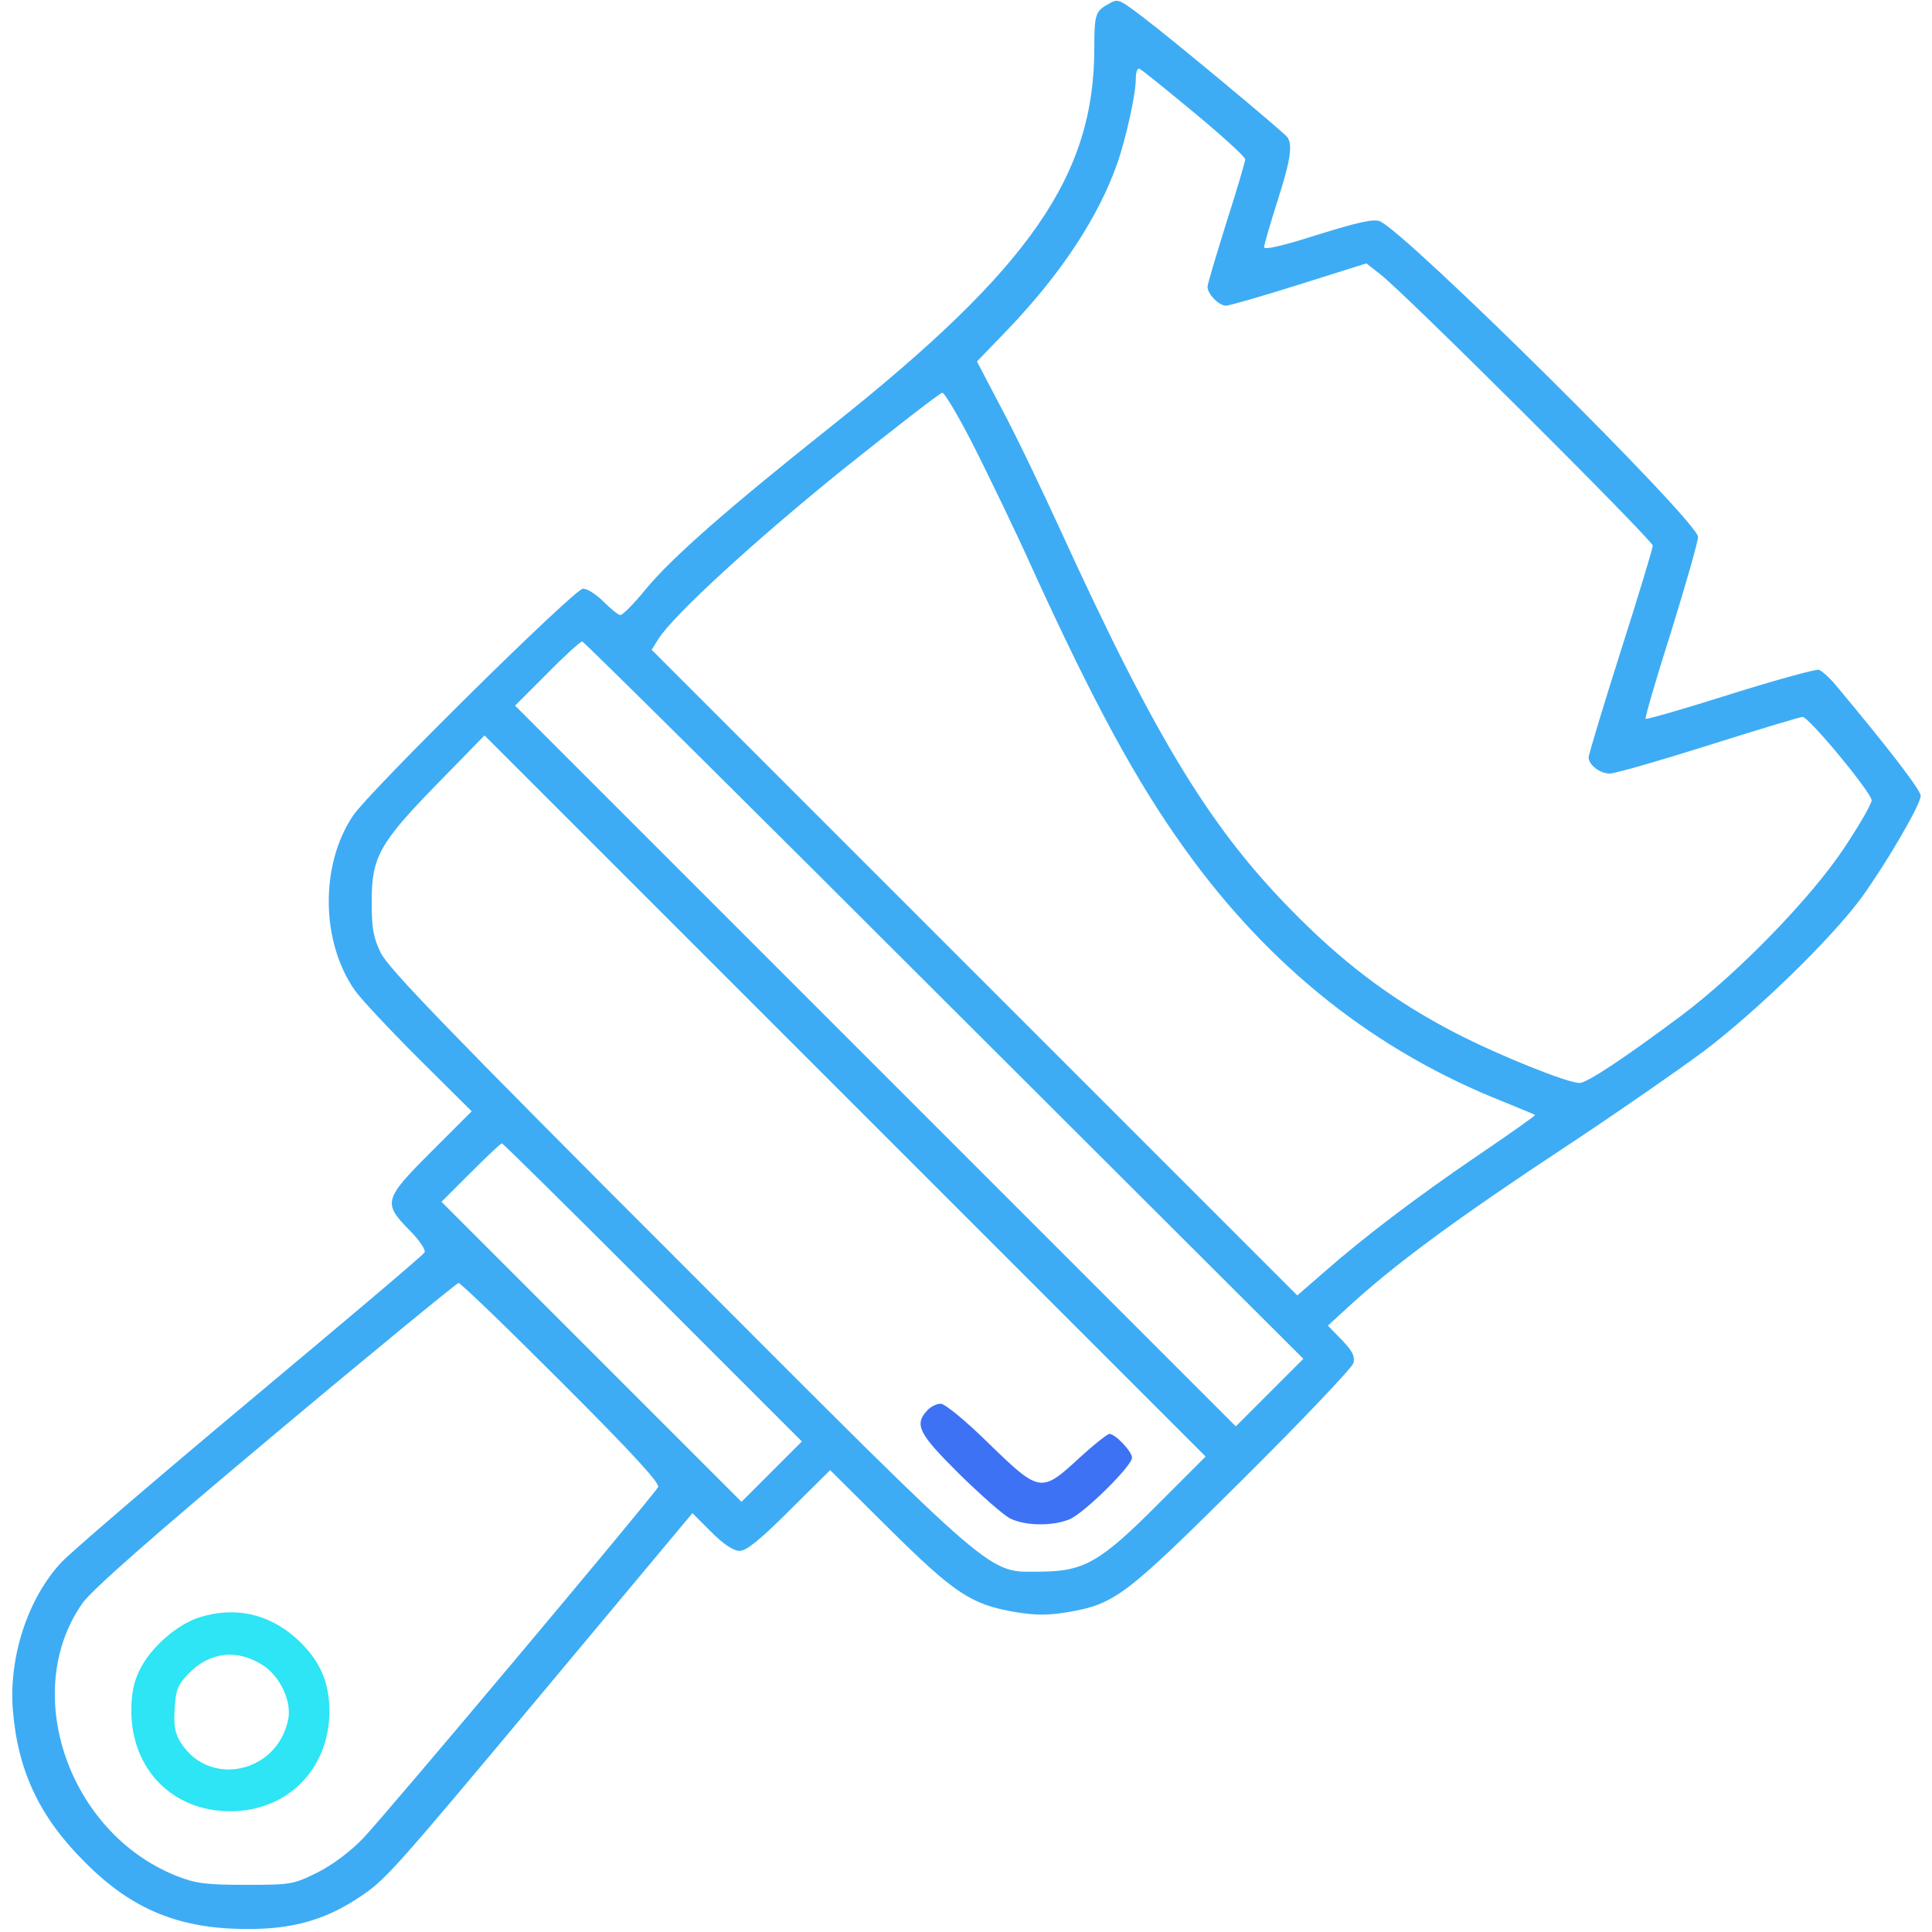 <?xml version="1.0" standalone="no"?>
<!DOCTYPE svg PUBLIC "-//W3C//DTD SVG 20010904//EN"
 "http://www.w3.org/TR/2001/REC-SVG-20010904/DTD/svg10.dtd">
<svg version="1.0" xmlns="http://www.w3.org/2000/svg"
 width="512pt" height="512pt" viewBox="0 0 512 512"
 preserveAspectRatio="xMidYMid meet">
    <g transform="translate(0,512) scale(0.1,-0.1)"
fill="#000000" stroke="none">
        <path fill="#3DACF5" d="M2935 5108 c-32 -18 -35 -28 -35 -116 0 -337 -170 -582 -690 -996
-283 -225 -430 -354 -500 -439 -30 -37 -60 -67 -66 -67 -5 0 -25 16 -44 35
-19 19 -43 35 -55 35 -22 0 -564 -535 -609 -601 -88 -130 -86 -334 4 -463 16
-23 92 -104 169 -181 l141 -140 -106 -106 c-127 -127 -130 -137 -59 -209 27
-27 44 -53 40 -59 -3 -7 -212 -183 -463 -393 -251 -210 -476 -403 -499 -428
-89 -95 -140 -251 -129 -391 13 -162 71 -285 191 -404 126 -127 253 -178 435
-177 115 0 200 24 286 80 76 50 81 55 519 579 l370 443 50 -50 c33 -33 59 -50
75 -50 18 0 54 29 132 107 l108 107 157 -156 c174 -172 217 -200 333 -220 53
-9 86 -9 136 -1 129 22 153 40 467 352 158 157 290 296 294 309 4 18 -3 32
-31 61 l-37 38 48 44 c128 118 286 235 606 446 122 81 276 188 342 237 139
105 338 298 418 407 66 91 157 247 157 270 0 15 -82 122 -219 286 -19 24 -42
45 -51 48 -8 2 -114 -27 -235 -65 -120 -38 -221 -67 -224 -65 -2 3 28 107 68
232 39 126 71 238 71 250 0 41 -777 811 -844 837 -17 6 -58 -3 -164 -36 -94
-30 -142 -41 -142 -33 0 6 16 61 35 121 35 109 41 149 27 170 -9 13 -308 262
-385 320 -65 49 -64 48 -92 32z m229 -286 c75 -62 136 -118 136 -124 0 -6 -22
-81 -50 -168 -27 -87 -50 -163 -50 -170 0 -19 30 -50 49 -50 9 0 96 25 194 56
l178 56 37 -29 c60 -45 722 -705 722 -719 0 -7 -38 -133 -85 -280 -47 -148
-85 -274 -85 -281 0 -20 30 -43 56 -43 14 0 132 34 262 75 130 41 242 75 249
75 17 0 183 -201 183 -221 0 -9 -32 -65 -72 -125 -87 -132 -282 -333 -433
-446 -154 -115 -250 -178 -269 -178 -32 0 -211 72 -326 131 -159 82 -285 175
-415 304 -232 230 -377 466 -637 1035 -49 107 -118 251 -154 318 l-65 124 80
83 c143 149 243 301 293 445 23 68 48 181 48 221 0 17 4 29 9 27 5 -1 70 -54
145 -116z m-581 -889 c41 -82 110 -224 152 -318 162 -355 276 -566 405 -745
225 -314 506 -536 845 -670 44 -18 81 -33 83 -35 2 -1 -66 -49 -150 -106 -166
-113 -304 -218 -411 -312 l-69 -60 -855 855 -856 856 18 29 c41 64 256 261
490 450 138 110 255 201 262 202 6 1 45 -65 86 -146z m-81 -1464 l952 -950
-90 -90 -89 -89 -955 955 -955 955 85 85 c46 47 88 85 93 85 4 0 436 -428 959
-951z m568 -1334 c-153 -154 -197 -179 -310 -180 -146 0 -98 -41 -961 823
-611 611 -771 777 -790 817 -20 41 -24 66 -24 135 0 119 20 155 174 313 l125
128 955 -955 956 -956 -125 -125z m-1340 560 l395 -395 -80 -80 -80 -80 -397
397 -398 398 77 77 c43 43 80 78 83 78 3 0 183 -178 400 -395z m-241 -239
c190 -190 261 -268 255 -277 -18 -30 -730 -878 -783 -932 -35 -36 -81 -70
-121 -90 -63 -31 -69 -32 -190 -32 -107 0 -133 4 -183 24 -286 114 -414 488
-248 723 25 35 186 177 511 449 261 219 480 398 485 399 6 0 129 -119 274
-264z"/>
        <path fill="#3D72F5"  d="M2457 1382 c-35 -38 -22 -62 86 -169 56 -55 116 -108 134 -117 40
-20 113 -21 158 -2 38 16 165 141 165 163 0 16 -44 63 -60 63 -5 0 -42 -29
-81 -65 -100 -92 -104 -91 -239 40 -62 61 -116 105 -127 105 -11 0 -27 -8 -36
-18z"/>
        <path fill="#2DE5F4" d="M529 834 c-59 -18 -131 -81 -159 -140 -16 -32 -22 -63 -22 -109 1
-155 110 -265 262 -265 152 0 263 112 263 266 0 79 -28 139 -90 194 -73 64
-161 83 -254 54z m169 -128 c44 -29 75 -94 66 -141 -27 -143 -209 -184 -285
-63 -16 26 -19 45 -16 91 3 49 8 62 37 92 56 58 130 66 198 21z"/>
    </g>
</svg>

